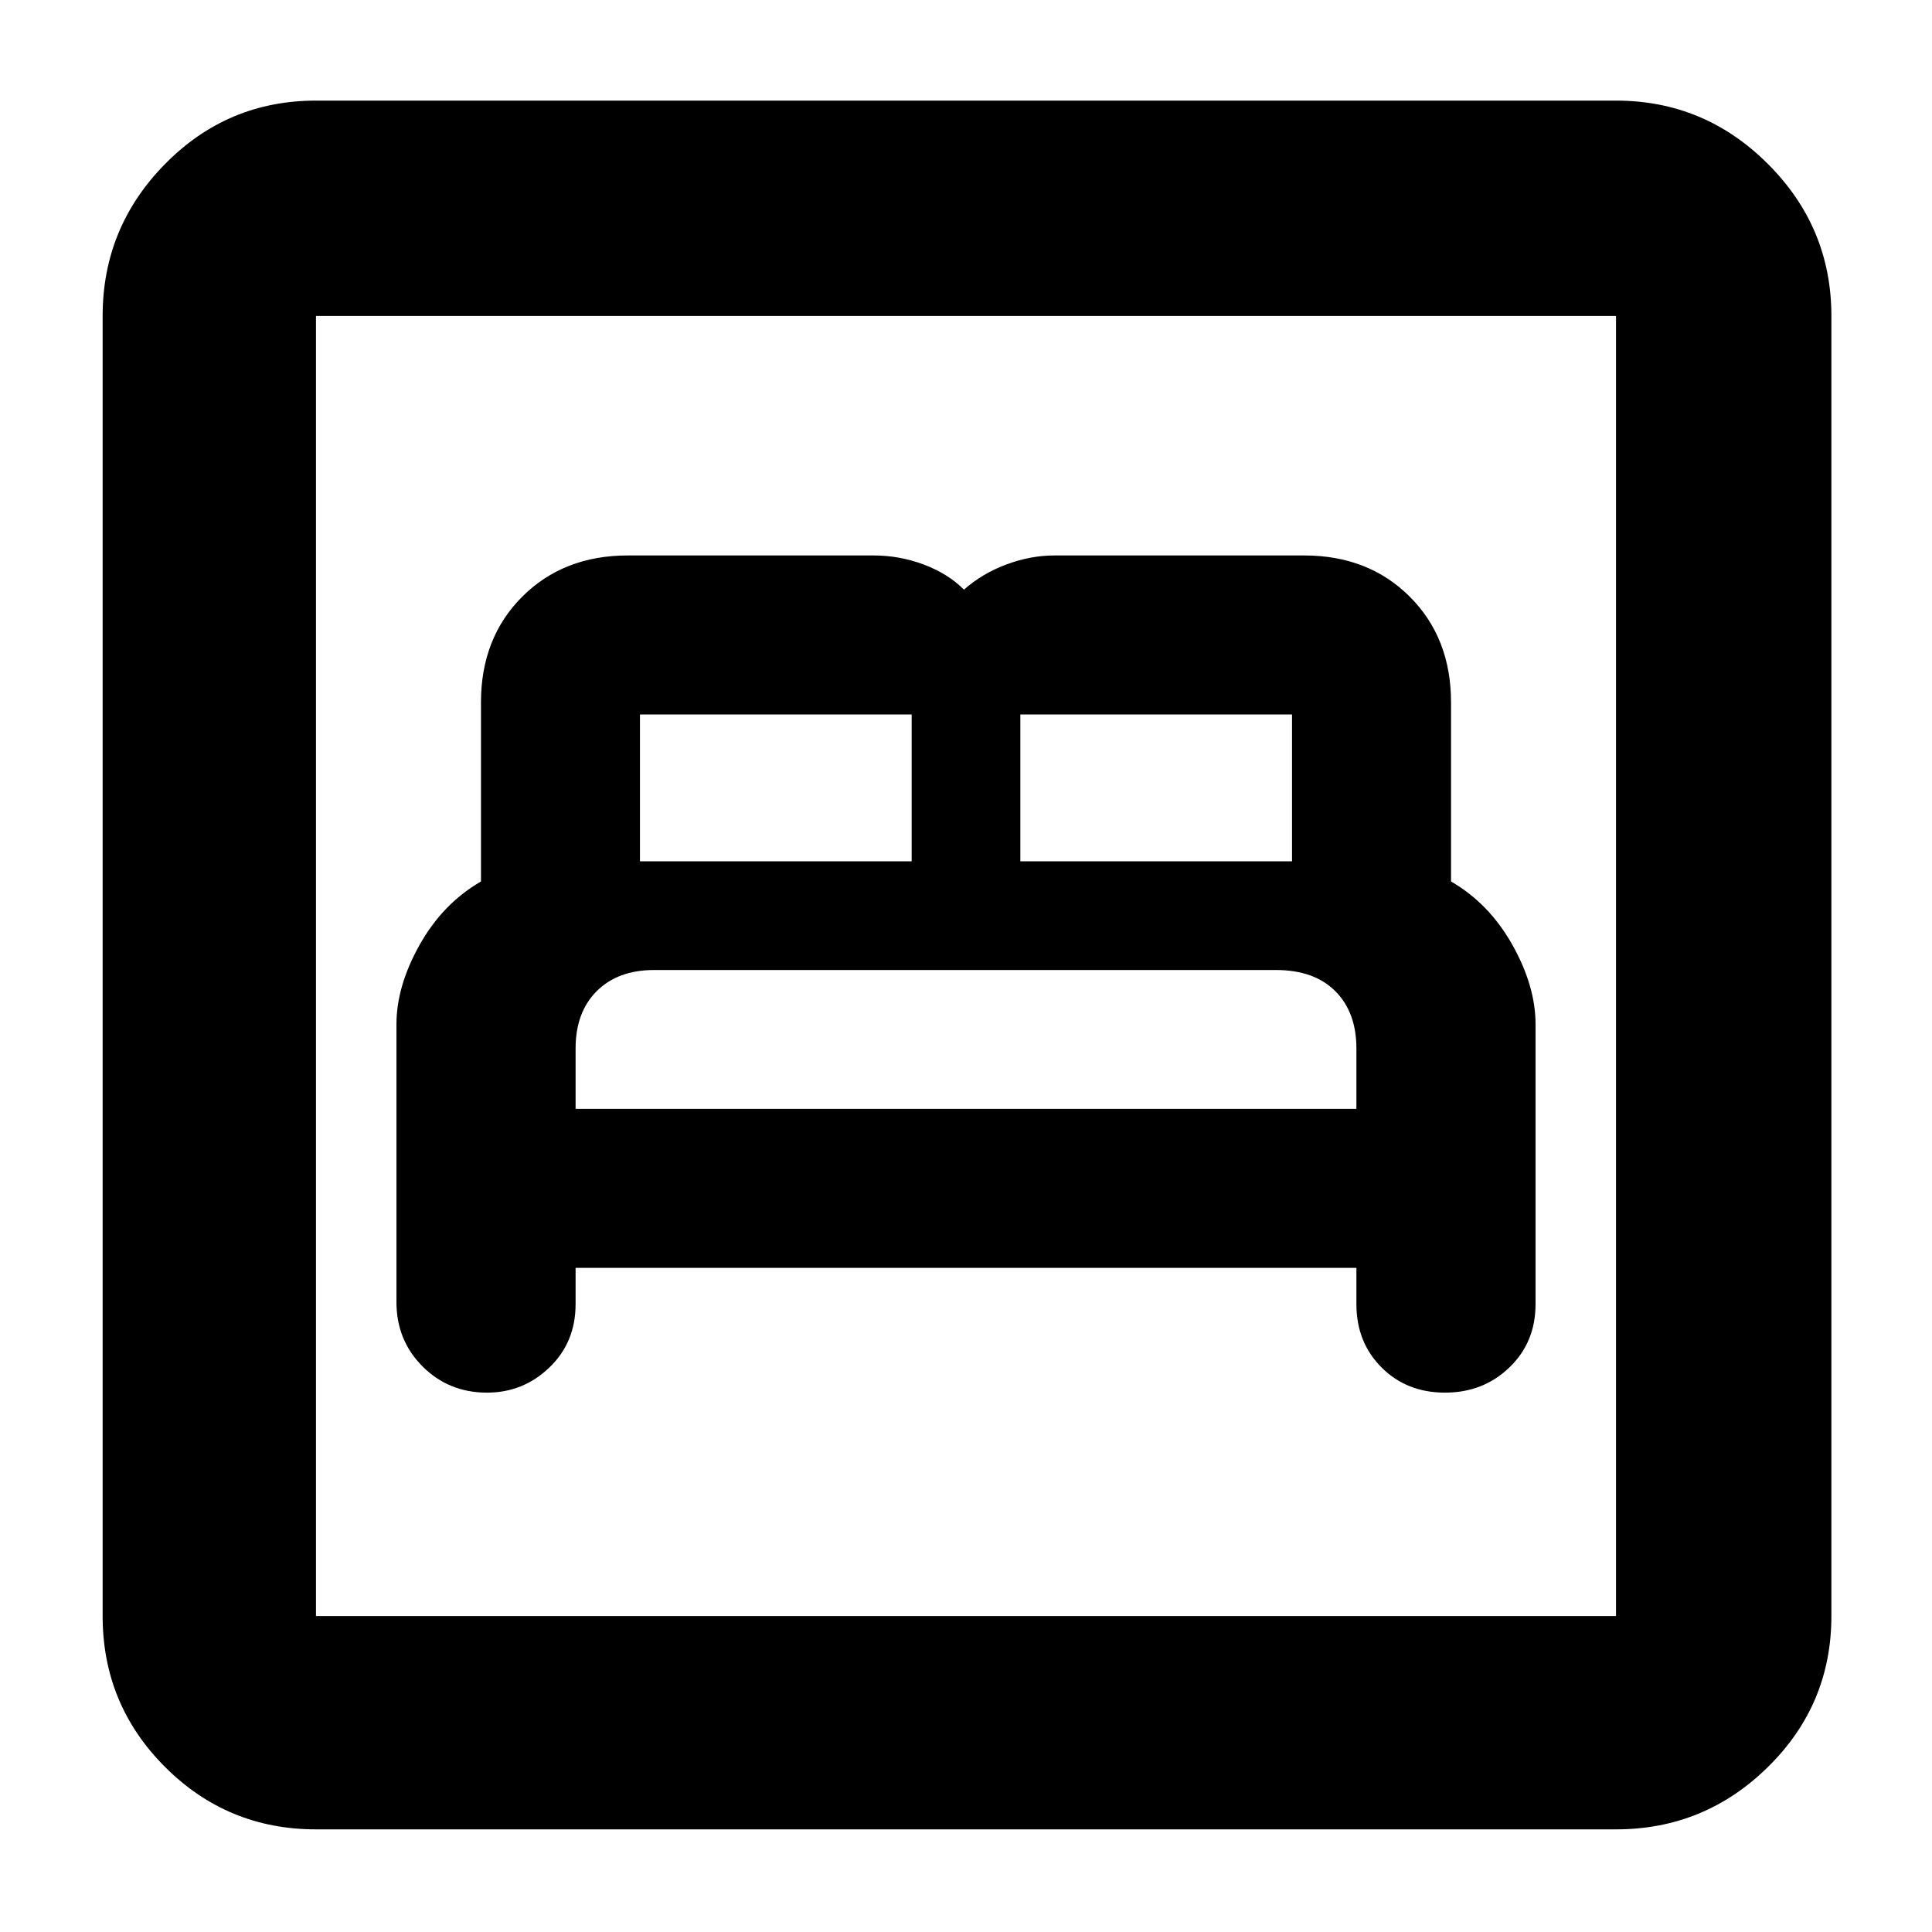 <svg xmlns="http://www.w3.org/2000/svg" height="40" width="40"><path d="M10.083 28.833Q10.833 28.833 11.375 28.312Q11.917 27.792 11.917 27V26.25H28.083V27Q28.083 27.792 28.604 28.312Q29.125 28.833 29.917 28.833Q30.708 28.833 31.25 28.312Q31.792 27.792 31.792 27V21.208Q31.792 20.417 31.312 19.562Q30.833 18.708 30.042 18.25V14.542Q30.042 13.208 29.188 12.354Q28.333 11.5 27 11.5H21.833Q21.333 11.5 20.833 11.688Q20.333 11.875 19.958 12.208Q19.625 11.875 19.125 11.688Q18.625 11.5 18.083 11.5H13Q11.667 11.5 10.812 12.354Q9.958 13.208 9.958 14.542V18.25Q9.167 18.708 8.688 19.562Q8.208 20.417 8.208 21.208V26.958Q8.208 27.75 8.75 28.292Q9.292 28.833 10.083 28.833ZM21.125 17.833V14.792Q21.125 14.792 21.125 14.792Q21.125 14.792 21.125 14.792H26.75Q26.75 14.792 26.75 14.792Q26.75 14.792 26.75 14.792V17.833ZM13.25 17.833V14.792Q13.25 14.792 13.25 14.792Q13.25 14.792 13.25 14.792H18.875Q18.875 14.792 18.875 14.792Q18.875 14.792 18.875 14.792V17.833ZM11.917 22.958V21.708Q11.917 20.958 12.354 20.521Q12.792 20.083 13.542 20.083H26.417Q27.208 20.083 27.646 20.521Q28.083 20.958 28.083 21.708V22.958ZM6.542 37.875Q4.708 37.875 3.417 36.583Q2.125 35.292 2.125 33.458V6.542Q2.125 4.708 3.417 3.396Q4.708 2.083 6.542 2.083H33.458Q35.292 2.083 36.604 3.396Q37.917 4.708 37.917 6.542V33.458Q37.917 35.292 36.604 36.583Q35.292 37.875 33.458 37.875ZM6.542 33.458H33.458Q33.458 33.458 33.458 33.458Q33.458 33.458 33.458 33.458V6.542Q33.458 6.542 33.458 6.542Q33.458 6.542 33.458 6.542H6.542Q6.542 6.542 6.542 6.542Q6.542 6.542 6.542 6.542V33.458Q6.542 33.458 6.542 33.458Q6.542 33.458 6.542 33.458ZM6.542 33.458Q6.542 33.458 6.542 33.458Q6.542 33.458 6.542 33.458V6.542Q6.542 6.542 6.542 6.542Q6.542 6.542 6.542 6.542Q6.542 6.542 6.542 6.542Q6.542 6.542 6.542 6.542V33.458Q6.542 33.458 6.542 33.458Q6.542 33.458 6.542 33.458Z"/></svg>